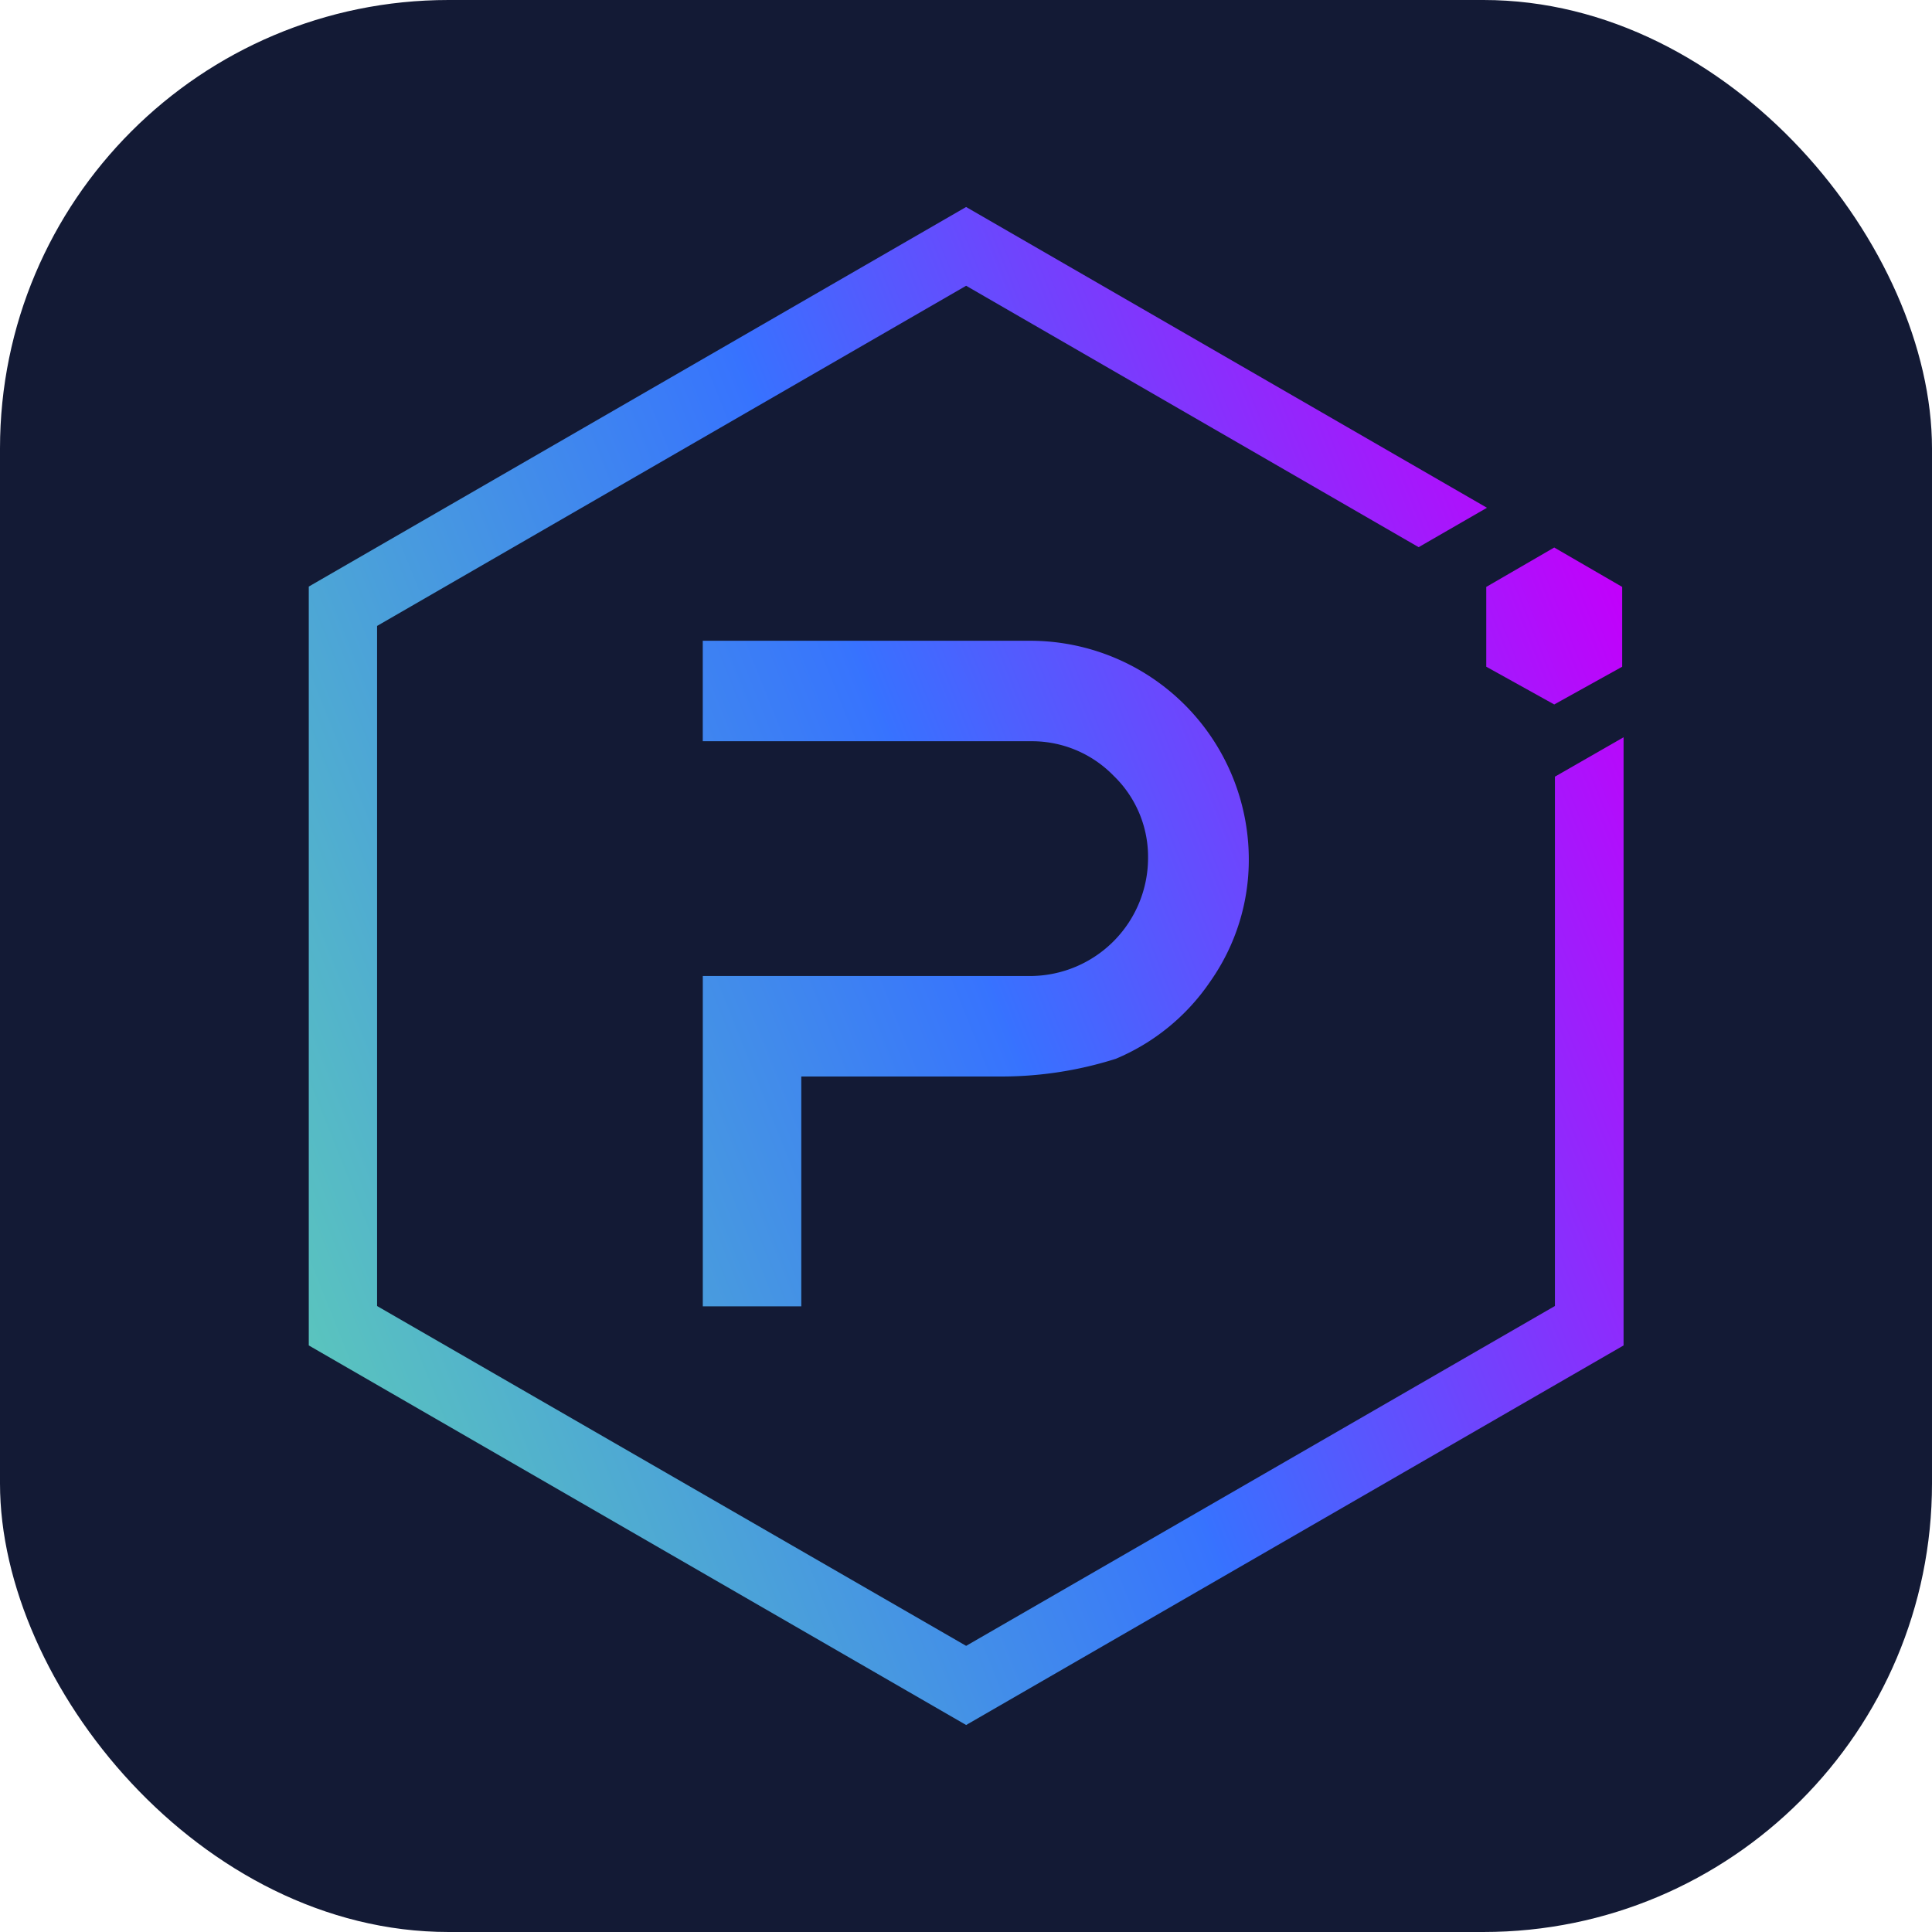 <svg width="56" height="56" fill="none" xmlns="http://www.w3.org/2000/svg">
  <rect width="56" height="56" rx="13" fill="#131A35" />
  <path d="M45.07 22.513v15.342l-17.066 9.851-17.074-9.85V18.143l17.074-9.86L41.12 15.86l1.98-1.142L28.003 6 8.95 17.002v21.996L28.004 50 47.06 38.998V21.37l-1.99 1.142Z" fill="url(#a)" />
  <path d="M23.226 37.865h-2.855V28.29h9.518a3.426 3.426 0 0 0 3.388-3.417 3.265 3.265 0 0 0-1-2.389 3.302 3.302 0 0 0-2.388-.999H20.37v-2.912h9.527a6.339 6.339 0 0 1 6.3 6.3 6.12 6.12 0 0 1-1.113 3.57 6.204 6.204 0 0 1-2.74 2.246c-1.102.35-2.252.523-3.408.514h-5.71v6.662Z" fill="url(#b)" />
  <path d="m43.08 19.325 1.97 1.094 1.97-1.094v-2.313l-1.97-1.142-1.97 1.142v2.313Z" fill="url(#c)" />
  <defs>
    <linearGradient id="a" x1="47.025" y1="17.015" x2="6.62" y2="33.173" gradientUnits="userSpaceOnUse">
      <stop stop-color="#C200FB" />
      <stop offset=".49" stop-color="#3772FF" />
      <stop offset=".49" stop-color="#3773FE" />
      <stop offset="1" stop-color="#5AC4BE" />
    </linearGradient>
    <linearGradient id="b" x1="47.025" y1="17.015" x2="6.619" y2="33.172" gradientUnits="userSpaceOnUse">
      <stop stop-color="#C200FB" />
      <stop offset=".49" stop-color="#3772FF" />
      <stop offset=".49" stop-color="#3773FE" />
      <stop offset="1" stop-color="#5AC4BE" />
    </linearGradient>
    <linearGradient id="c" x1="47.025" y1="17.015" x2="6.62" y2="33.173" gradientUnits="userSpaceOnUse">
      <stop stop-color="#C200FB" />
      <stop offset=".49" stop-color="#3772FF" />
      <stop offset=".49" stop-color="#3773FE" />
      <stop offset="1" stop-color="#5AC4BE" />
    </linearGradient>
  </defs>
</svg>
